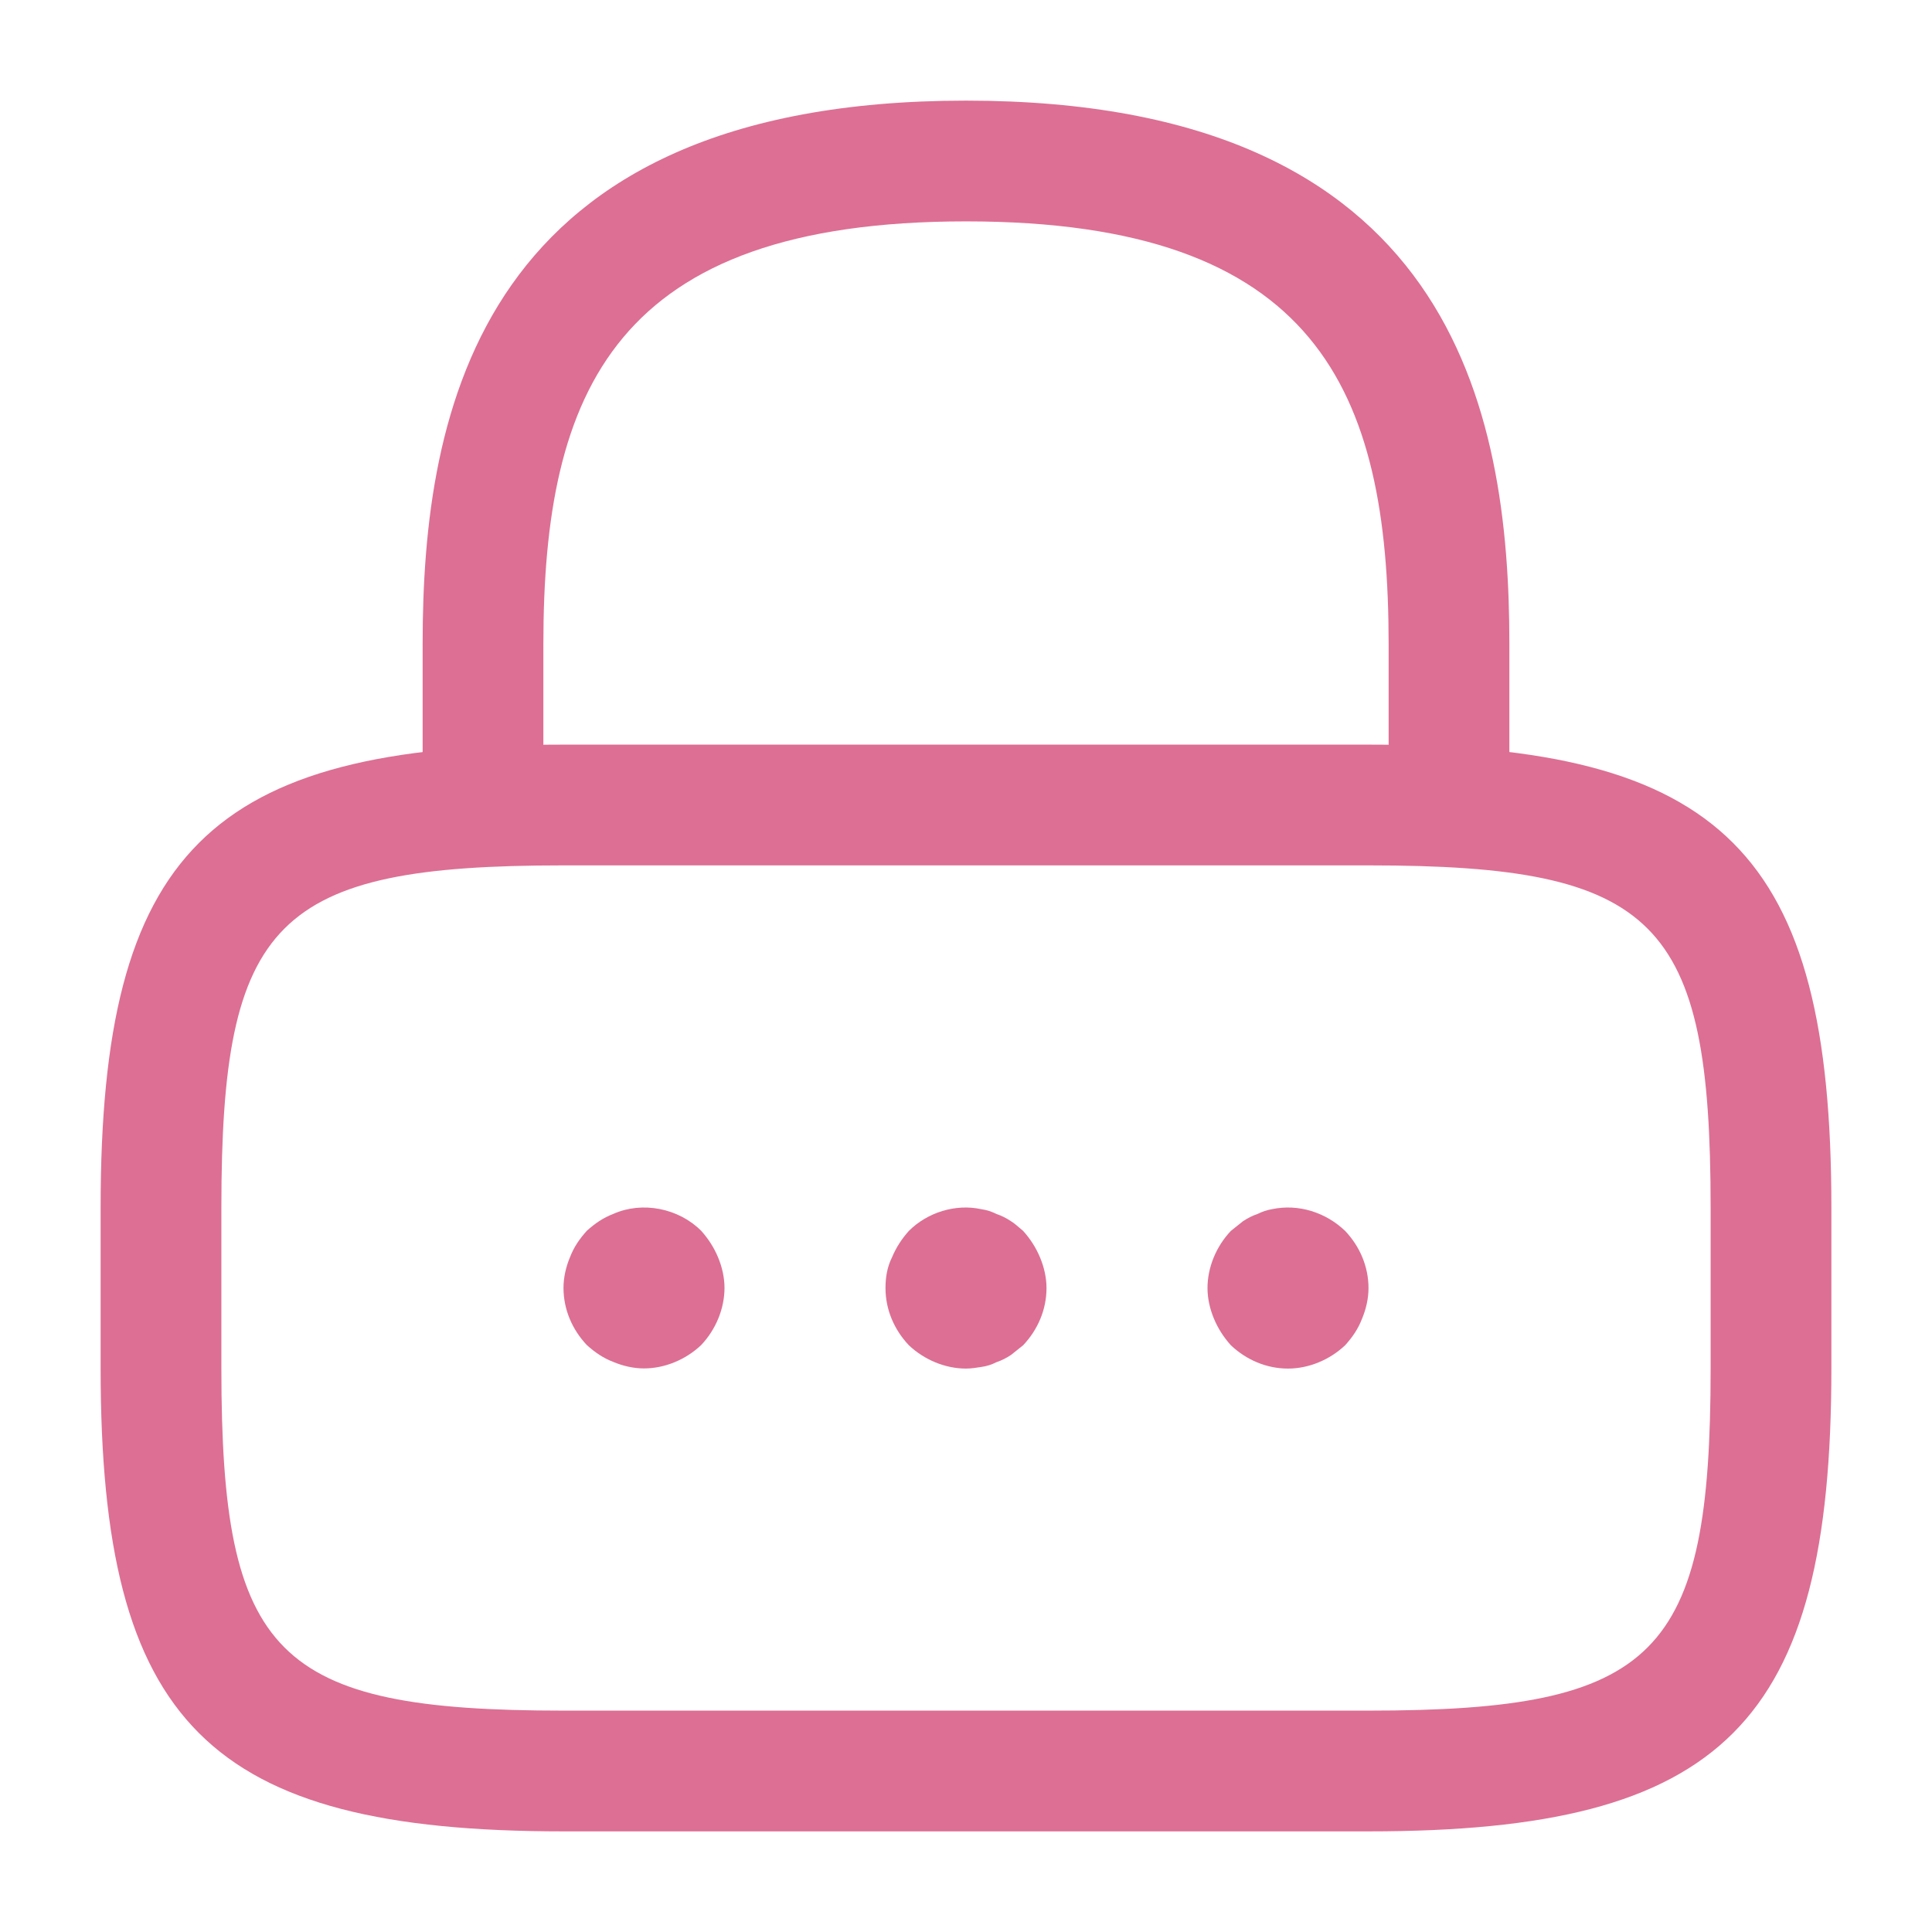 <svg width="24" height="24" viewBox="0 0 24 24" fill="none" xmlns="http://www.w3.org/2000/svg">
<path d="M18 10.75C17.59 10.75 17.25 10.41 17.25 10V8C17.25 4.85 16.36 2.75 12 2.75C7.64 2.75 6.75 4.85 6.75 8V10C6.75 10.41 6.41 10.75 6 10.75C5.59 10.75 5.25 10.41 5.25 10V8C5.25 5.1 5.95 1.25 12 1.25C18.05 1.25 18.75 5.1 18.75 8V10C18.75 10.41 18.41 10.75 18 10.75Z" fill="#DD6F94"/>
<path d="M17 22.75H7C2.59 22.75 1.25 21.41 1.25 17V15C1.25 10.59 2.59 9.25 7 9.25H17C21.41 9.25 22.75 10.59 22.75 15V17C22.75 21.41 21.41 22.75 17 22.75ZM7 10.75C3.42 10.75 2.75 11.43 2.75 15V17C2.75 20.57 3.42 21.25 7 21.25H17C20.58 21.25 21.25 20.57 21.25 17V15C21.25 11.43 20.58 10.75 17 10.75H7Z" fill="#DD6F94"/>
<path d="M8 16.999C7.87 16.999 7.74 16.969 7.62 16.919C7.49 16.869 7.39 16.799 7.29 16.709C7.11 16.519 7 16.269 7 15.999C7 15.869 7.03 15.739 7.08 15.619C7.13 15.489 7.2 15.389 7.29 15.289C7.39 15.199 7.49 15.129 7.62 15.079C7.98 14.919 8.43 15.009 8.71 15.289C8.8 15.389 8.87 15.499 8.92 15.619C8.97 15.739 9 15.869 9 15.999C9 16.259 8.89 16.519 8.71 16.709C8.52 16.889 8.26 16.999 8 16.999Z" fill="#DD6F94"/>
<path d="M12 17.001C11.74 17.001 11.48 16.891 11.29 16.711C11.11 16.521 11 16.271 11 16.001C11 15.871 11.02 15.741 11.08 15.621C11.13 15.501 11.2 15.391 11.29 15.291C11.52 15.061 11.87 14.951 12.19 15.021C12.26 15.031 12.32 15.051 12.38 15.081C12.44 15.101 12.5 15.131 12.56 15.171C12.61 15.201 12.66 15.251 12.71 15.291C12.8 15.391 12.87 15.501 12.92 15.621C12.97 15.741 13 15.871 13 16.001C13 16.271 12.89 16.521 12.71 16.711C12.66 16.751 12.61 16.791 12.56 16.831C12.5 16.871 12.44 16.901 12.38 16.921C12.32 16.951 12.26 16.971 12.19 16.981C12.13 16.991 12.06 17.001 12 17.001Z" fill="#DD6F94"/>
<path d="M16 17.001C15.73 17.001 15.48 16.891 15.29 16.711C15.2 16.611 15.13 16.501 15.08 16.381C15.03 16.261 15 16.131 15 16.001C15 15.741 15.11 15.481 15.29 15.291C15.34 15.251 15.39 15.211 15.44 15.171C15.5 15.131 15.56 15.101 15.62 15.081C15.68 15.051 15.74 15.031 15.8 15.021C16.13 14.951 16.47 15.061 16.71 15.291C16.89 15.481 17 15.731 17 16.001C17 16.131 16.97 16.261 16.92 16.381C16.87 16.511 16.8 16.611 16.71 16.711C16.52 16.891 16.26 17.001 16 17.001Z" fill="#DD6F94"/>
</svg>
